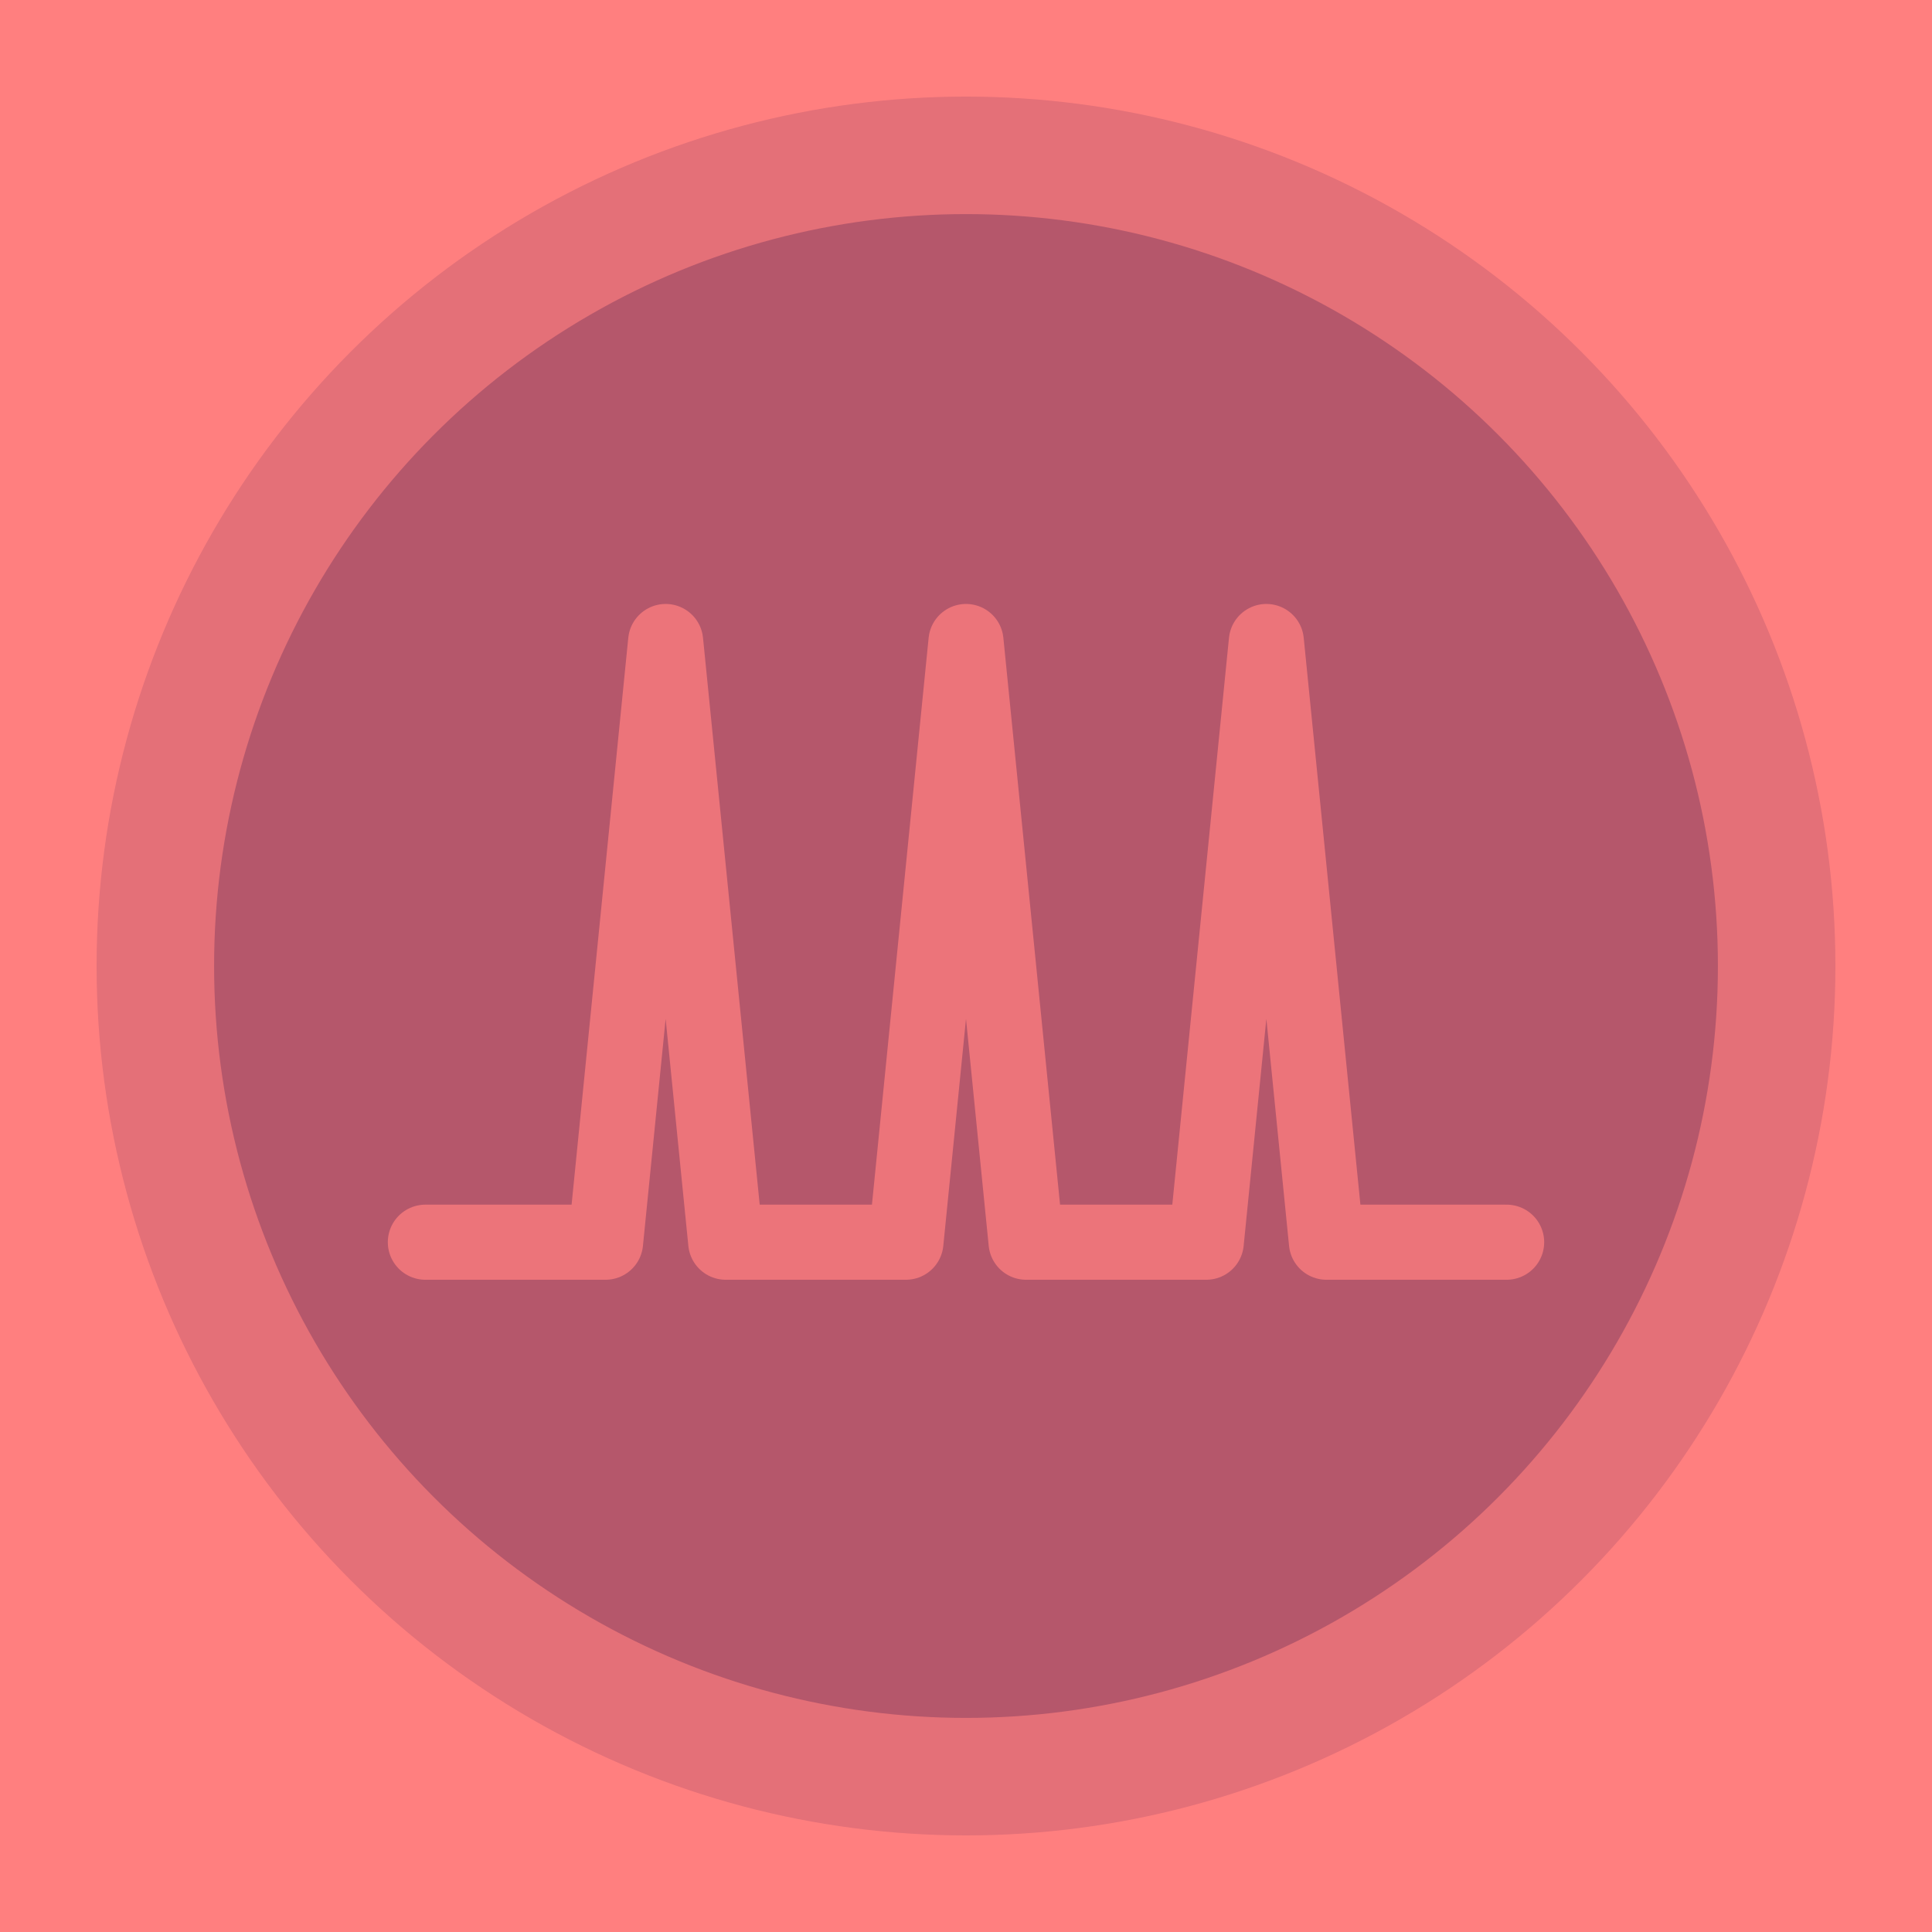 <?xml version="1.0" encoding="UTF-8" standalone="no"?>
<!-- Created with Inkscape (http://www.inkscape.org/) -->

<svg
   xmlns:dc="http://purl.org/dc/elements/1.1/"
   xmlns:cc="http://creativecommons.org/ns#"
   xmlns:rdf="http://www.w3.org/1999/02/22-rdf-syntax-ns#"
   xmlns:svg="http://www.w3.org/2000/svg"
   xmlns="http://www.w3.org/2000/svg"
   xmlns:xlink="http://www.w3.org/1999/xlink"
   xmlns:sodipodi="http://sodipodi.sourceforge.net/DTD/sodipodi-0.dtd"
   xmlns:inkscape="http://www.inkscape.org/namespaces/inkscape"
   width="160"
   height="160"
   id="svg2"
   version="1.1"
   inkscape:version="0.91 r13725"
   sodipodi:docname="neurons.svg"
   inkscape:export-filename="/home/milad/Dropbox/software/apps/neuronify/neuronify/images/neurons/burst_inhibitory.png"
   inkscape:export-xdpi="120"
   inkscape:export-ydpi="120">
  <sodipodi:namedview
     id="base"
     pagecolor="#ffffff"
     bordercolor="#666666"
     borderopacity="1.0"
     inkscape:pageopacity="0.0"
     inkscape:pageshadow="2"
     inkscape:zoom="2.875"
     inkscape:cx="83.727354"
     inkscape:cy="20.931479"
     inkscape:document-units="px"
     inkscape:current-layer="webslicer-layer"
     showgrid="true"
     inkscape:window-width="2507"
     inkscape:window-height="1416"
     inkscape:window-x="2613"
     inkscape:window-y="24"
     inkscape:window-maximized="1"
     inkscape:snap-bbox="true"
     inkscape:snap-global="false"
     inkscape:snap-grids="true"
     inkscape:snap-to-guides="true"
     inkscape:snap-nodes="true"
     fit-margin-top="0"
     fit-margin-left="0"
     fit-margin-right="0"
     fit-margin-bottom="0"
     inkscape:bbox-paths="true"
     inkscape:bbox-nodes="true"
     inkscape:snap-bbox-edge-midpoints="true"
     inkscape:snap-bbox-midpoints="true"
     inkscape:object-paths="true"
     inkscape:snap-intersection-paths="true"
     inkscape:object-nodes="true"
     inkscape:snap-smooth-nodes="true"
     inkscape:snap-midpoints="true"
     inkscape:snap-object-midpoints="true"
     inkscape:snap-center="true"
     inkscape:snap-text-baseline="true"
     inkscape:snap-page="true">
    <inkscape:grid
       spacingy="2"
       spacingx="2"
       originy="0"
       originx="0"
       snapvisiblegridlinesonly="true"
       enabled="true"
       visible="true"
       empspacing="4"
       id="grid2987"
       type="xygrid" />
  </sodipodi:namedview>
  <defs
     id="defs4">
    <inkscape:path-effect
       effect="spiro"
       id="path-effect4420"
       is_visible="true" />
    <inkscape:path-effect
       effect="spiro"
       id="path-effect4397"
       is_visible="true" />
    <inkscape:path-effect
       effect="spiro"
       id="path-effect4425"
       is_visible="true" />
    <inkscape:path-effect
       effect="spiro"
       id="path-effect4419"
       is_visible="true" />
    <inkscape:path-effect
       effect="spiro"
       id="path-effect3883"
       is_visible="true" />
    <inkscape:path-effect
       effect="spiro"
       id="path-effect3879"
       is_visible="true" />
    <inkscape:path-effect
       effect="spiro"
       id="path-effect3875"
       is_visible="true" />
    <inkscape:path-effect
       is_visible="true"
       id="path-effect3851"
       effect="spiro" />
    <inkscape:path-effect
       is_visible="true"
       id="path-effect3830"
       effect="spiro" />
    <inkscape:path-effect
       is_visible="true"
       id="path-effect3783"
       effect="spiro" />
    <inkscape:path-effect
       is_visible="true"
       id="path-effect3779"
       effect="spiro" />
    <inkscape:path-effect
       is_visible="true"
       id="path-effect3783-2"
       effect="spiro" />
    <inkscape:path-effect
       is_visible="true"
       id="path-effect3851-0"
       effect="spiro" />
    <inkscape:path-effect
       effect="spiro"
       id="path-effect3875-6"
       is_visible="true" />
    <inkscape:path-effect
       effect="spiro"
       id="path-effect3879-5"
       is_visible="true" />
    <inkscape:path-effect
       effect="spiro"
       id="path-effect3883-1"
       is_visible="true" />
    <inkscape:path-effect
       is_visible="true"
       id="path-effect3783-7"
       effect="spiro" />
    <inkscape:path-effect
       is_visible="true"
       id="path-effect3783-7-0"
       effect="spiro" />
    <inkscape:path-effect
       is_visible="true"
       id="path-effect3783-7-5"
       effect="spiro" />
    <inkscape:path-effect
       is_visible="true"
       id="path-effect3830-3"
       effect="spiro" />
    <inkscape:path-effect
       is_visible="true"
       id="path-effect3830-3-7"
       effect="spiro" />
    <inkscape:path-effect
       is_visible="true"
       id="path-effect3830-3-6"
       effect="spiro" />
    <inkscape:path-effect
       is_visible="true"
       id="path-effect3830-3-0"
       effect="spiro" />
    <inkscape:path-effect
       is_visible="true"
       id="path-effect3851-0-1"
       effect="spiro" />
    <inkscape:path-effect
       is_visible="true"
       id="path-effect3851-0-1-1"
       effect="spiro" />
    <inkscape:path-effect
       is_visible="true"
       id="path-effect3851-0-1-4"
       effect="spiro" />
    <inkscape:path-effect
       is_visible="true"
       id="path-effect3783-7-57"
       effect="spiro" />
    <inkscape:path-effect
       is_visible="true"
       id="path-effect3783-7-57-3"
       effect="spiro" />
    <inkscape:path-effect
       is_visible="true"
       id="path-effect3783-7-57-8"
       effect="spiro" />
    <inkscape:path-effect
       is_visible="true"
       id="path-effect3783-7-57-8-3"
       effect="spiro" />
    <inkscape:path-effect
       is_visible="true"
       id="path-effect3783-7-57-8-9"
       effect="spiro" />
    <inkscape:path-effect
       effect="spiro"
       id="path-effect4419-8"
       is_visible="true" />
    <inkscape:path-effect
       is_visible="true"
       id="path-effect3783-7-57-4"
       effect="spiro" />
    <inkscape:path-effect
       effect="spiro"
       id="path-effect4419-3"
       is_visible="true" />
    <inkscape:path-effect
       effect="spiro"
       id="path-effect4419-3-9"
       is_visible="true" />
    <inkscape:path-effect
       is_visible="true"
       id="path-effect3783-7-57-9"
       effect="spiro" />
    <inkscape:path-effect
       is_visible="true"
       id="path-effect3783-7-57-9-0"
       effect="spiro" />
    <inkscape:path-effect
       is_visible="true"
       id="path-effect3783-7-57-9-0-2"
       effect="spiro" />
    <inkscape:path-effect
       is_visible="true"
       id="path-effect3783-7-57-9-3"
       effect="spiro" />
    <inkscape:path-effect
       is_visible="true"
       id="path-effect3783-7-57-9-1"
       effect="spiro" />
    <inkscape:path-effect
       is_visible="true"
       id="path-effect3783-7-57-9-03"
       effect="spiro" />
    <inkscape:path-effect
       is_visible="true"
       id="path-effect3783-7-57-9-36"
       effect="spiro" />
    <inkscape:path-effect
       is_visible="true"
       id="path-effect3783-7-57-9-36-4"
       effect="spiro" />
    <inkscape:path-effect
       is_visible="true"
       id="path-effect3783-7-57-9-36-4-3"
       effect="spiro" />
    <filter
       height="1.4"
       width="1.4"
       y="-0.2"
       x="-0.2"
       id="filter4309"
       inkscape:label="Drop Shadow"
       style="color-interpolation-filters:sRGB">
      <feFlood
         id="feFlood4311"
         result="flood"
         flood-color="rgb(0,0,0)"
         flood-opacity="0.3" />
      <feComposite
         id="feComposite4313"
         result="composite1"
         operator="in"
         in2="SourceGraphic"
         in="flood" />
      <feGaussianBlur
         id="feGaussianBlur4315"
         result="blur"
         stdDeviation="6"
         in="composite1" />
      <feOffset
         id="feOffset4317"
         result="offset"
         dy="4"
         dx="1" />
      <feComposite
         id="feComposite4319"
         result="composite2"
         operator="over"
         in2="offset"
         in="SourceGraphic" />
    </filter>
  </defs>
  <g
     transform="translate(-6.807,-885.555)"
     id="layer1"
     inkscape:groupmode="layer"
     inkscape:label="Layer 1"
     style="display:inline">
    <use
       x="0"
       y="0"
       xlink:href="#circle4333"
       id="use4229"
       transform="translate(160,0)"
       width="100%"
       height="100%" />
    <use
       x="0"
       y="0"
       xlink:href="#path2985"
       id="use4222"
       transform="translate(160,0)"
       width="100%"
       height="100%" />
    <circle
       id="path2985"
       style="fill:#6baed6;fill-opacity:1;stroke:#c8e0f0;stroke-width:9.731;stroke-miterlimit:4;stroke-dasharray:none;stroke-opacity:1"
       cx="86.807"
       cy="965.555"
       r="67.135" />
    <circle
       r="67.193"
       cy="1125.555"
       cx="86.807"
       style="fill:#d66b88;fill-opacity:1;stroke:#efc9d3;stroke-width:9.739;stroke-miterlimit:4;stroke-dasharray:none;stroke-opacity:1"
       id="circle4333" />
    <g
       inkscape:tile-y0="2.7302914"
       inkscape:tile-x0="2.7302729"
       style="filter:url(#filter4309)"
       id="use4327"
       inkscape:label="#g3902"
       transform="translate(184.822,-23.884)" />
    <path
       style="fill:none;fill-opacity:1;stroke:#d8e9f4;stroke-width:5;stroke-linecap:round;stroke-linejoin:round;stroke-miterlimit:4;stroke-dasharray:none;stroke-dashoffset:0;stroke-opacity:1"
       d="m 210.807,983.555 4,0 4,-40 4,40 6,0 4,-40 4,40 12,0 4,-40 4,40 14,0 4,-40 4,40 4,0"
       id="path4231"
       inkscape:connector-curvature="0"
       sodipodi:nodetypes="cccccccccccccc" />
    <path
       sodipodi:nodetypes="cccccccccccccc"
       inkscape:connector-curvature="0"
       id="use4367"
       d="m 210.807,1143.058 4,0 4,-40 4,40 6,0 4,-40 4,40 12,0 4,-40 4,40 14,0 4,-40 4,40 4,0"
       style="fill:none;fill-opacity:1;stroke:#f4d8e0;stroke-width:5;stroke-linecap:round;stroke-linejoin:round;stroke-miterlimit:4;stroke-dasharray:none;stroke-dashoffset:0;stroke-opacity:1" />
    <path
       sodipodi:nodetypes="ccccccccccc"
       inkscape:connector-curvature="0"
       id="path4369"
       d="m 42.034,988.429 14.924,0 4.975,-49.748 4.975,49.748 14.924,0 4.975,-49.748 4.975,49.748 14.924,0 4.975,-49.748 4.975,49.748 14.924,0"
       style="fill:none;fill-opacity:1;stroke:#d8e9f4;stroke-width:6.219;stroke-linecap:round;stroke-linejoin:round;stroke-miterlimit:4;stroke-dasharray:none;stroke-dashoffset:0;stroke-opacity:1" />
    <path
       style="fill:none;fill-opacity:1;stroke:#f4d8e0;stroke-width:6.159;stroke-linecap:round;stroke-linejoin:round;stroke-miterlimit:4;stroke-dasharray:none;stroke-dashoffset:0;stroke-opacity:1"
       d="m 42.459,1147.947 14.783,0 4.928,-49.276 4.928,49.276 14.783,0 4.928,-49.276 4.928,49.276 14.783,0 4.928,-49.276 4.928,49.276 14.783,0"
       id="use4371"
       inkscape:connector-curvature="0"
       sodipodi:nodetypes="ccccccccccc" />
  </g>
  <g
     transform="translate(-6.807,38.807)"
     style="display:inline"
     inkscape:label="single"
     id="layer2"
     inkscape:groupmode="layer" />
  <g
     transform="translate(-6.807,38.807)"
     style="display:inline"
     inkscape:label="burst"
     id="layer3"
     inkscape:groupmode="layer" />
  <g
     transform="translate(-6.807,38.807)"
     style="display:inline"
     inkscape:label="adaptive"
     id="layer4"
     inkscape:groupmode="layer" />
  <g
     inkscape:groupmode="layer"
     inkscape:label="Web Slicer"
     id="webslicer-layer"
     style="display:inline">
    <rect
       height="160"
       width="160"
       y="0"
       x="0"
       id="leaky"
       style="opacity:0.5;fill:#ff0000">
      <desc
         id="desc4445">format: png
dpi: 90
layout-disposition: bg-el-norepeat
layout-position-anchor: tl</desc>
    </rect>
    <rect
       style="opacity:0.5;fill:#ff0000"
       id="adaptive"
       x="160"
       y="1.0490418e-06"
       width="160"
       height="160">
      <desc
         id="desc4520">format: png
dpi: 90
layout-disposition: bg-el-norepeat
layout-position-anchor: tl</desc>
    </rect>
    <rect
       height="160"
       width="160"
       y="160"
       x="160"
       id="adaptive_inhibitory"
       style="opacity:0.5;fill:#ff0000">
      <desc
         id="desc4534">format: png
dpi: 90
layout-disposition: bg-el-norepeat
layout-position-anchor: tl</desc>
    </rect>
    <rect
       style="opacity:0.5;fill:#ff0000"
       id="leaky_inhibitory"
       x="0"
       y="160"
       width="160"
       height="160">
      <desc
         id="desc4538">format: png
dpi: 90
layout-disposition: bg-el-norepeat
layout-position-anchor: tl</desc>
    </rect>
  </g>
</svg>

